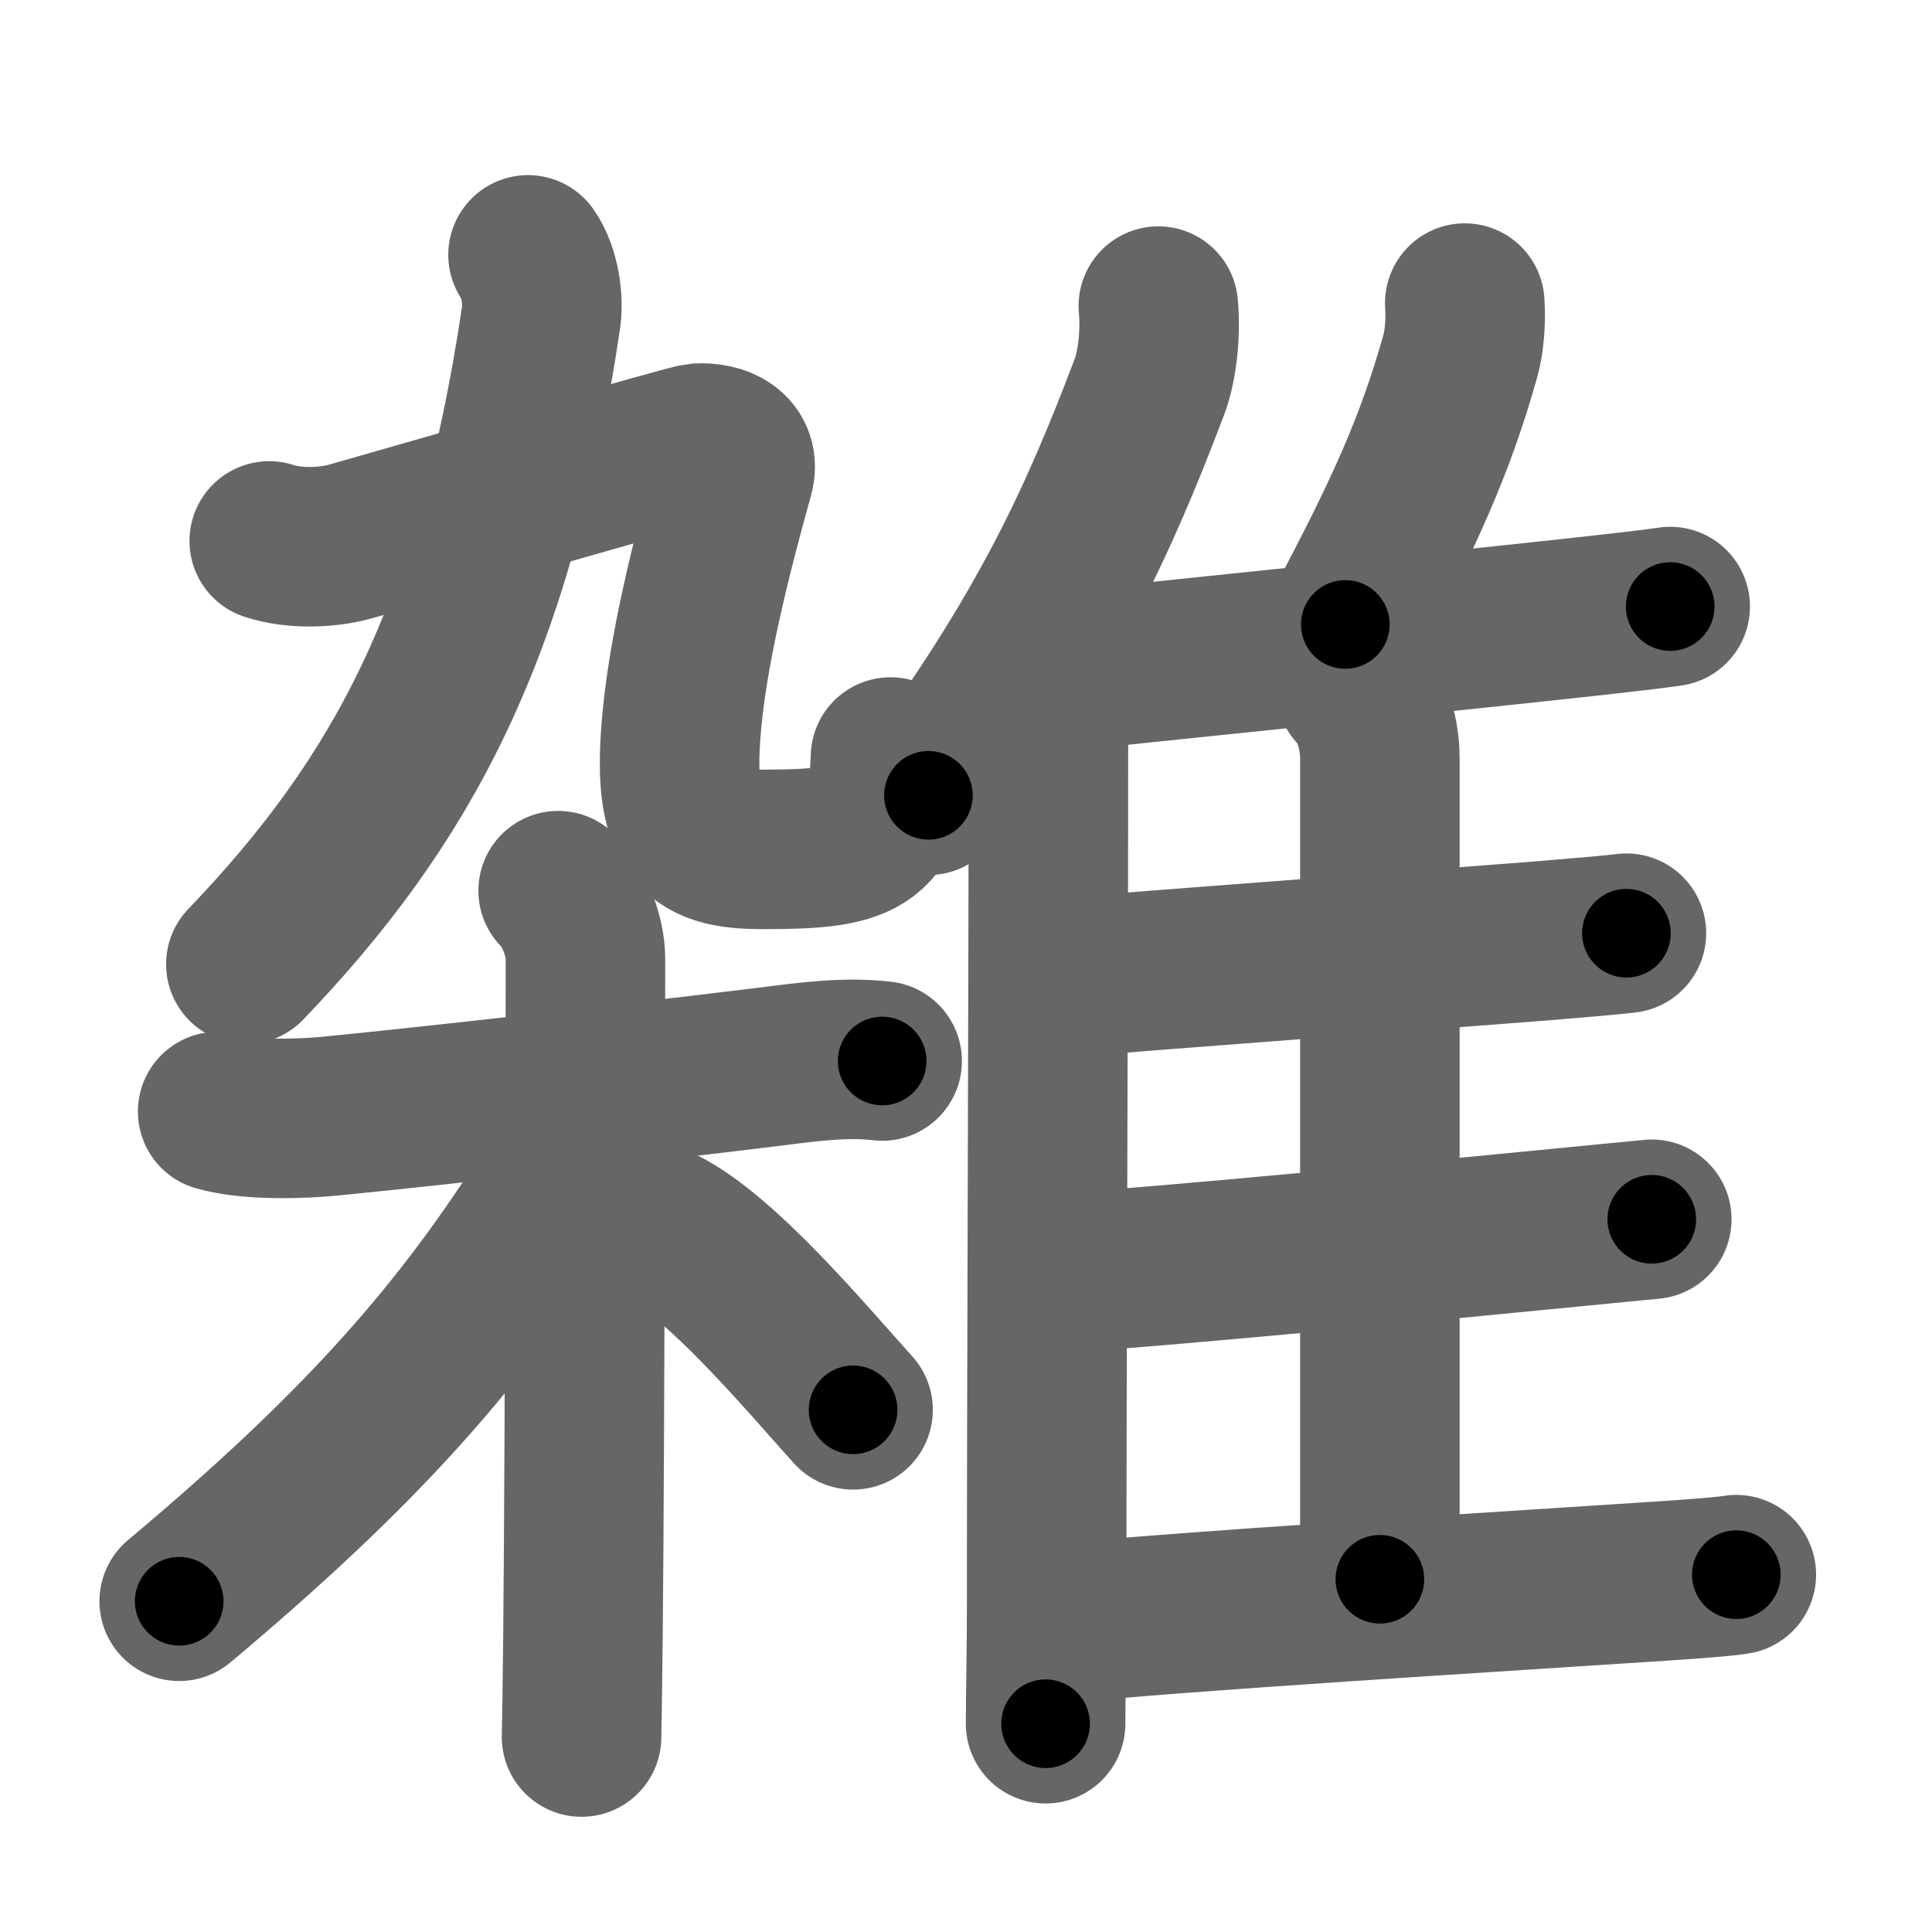 <svg xmlns="http://www.w3.org/2000/svg" width="109" height="109" viewBox="0 0 109 109" id="96d1"><g fill="none" stroke="#666" stroke-width="9" stroke-linecap="round" stroke-linejoin="round"><g><g><g><path d="M29.79,14.38c0.71,1,0.87,2.61,0.74,3.51c-2.66,17.87-7.91,27.37-16.66,36.51" /><g><path d="M15.19,30.52c1.44,0.48,3.35,0.38,4.58,0.03c4.99-1.42,19.16-5.52,19.61-5.55c1.2-0.06,2.4,0.46,2.03,1.79c-0.54,1.97-2.29,8.13-2.85,13.01c-0.81,7.06,0.62,8.12,4.46,8.12c5.48,0,7.09-0.43,7.22-5.21" /></g></g><g p5:phon="集1" xmlns:p5="http://kanjivg.tagaini.net"><path d="M12.28,62.71c1.85,0.54,4.95,0.4,6.35,0.26c6.03-0.59,18.08-1.96,25.12-2.83c1.9-0.24,4.01-0.52,6.02-0.28" /><path d="M31.49,50.25c0.94,0.94,1.54,2.62,1.54,3.83c0,0.58-0.02,25.97-0.14,38.17c-0.03,2.84-0.06,4.92-0.08,5.75" /><path d="M31.94,63.28c0,1.47-0.55,3.54-1.32,4.74c-4.99,7.73-10.52,13.94-20.51,22.32" /><path d="M37.22,69.15c3.38,1.63,8.06,7.22,10.91,10.39" /></g></g><g p4:phon="集2" xmlns:p4="http://kanjivg.tagaini.net"><g><path d="M65.35,17.27c0.14,1.46-0.04,3.34-0.5,4.55c-2.93,7.73-5.76,13.82-12.47,23.05" /><path d="M58.22,37.89c0.69,0.69,0.93,2.12,0.93,3.87c0,13.49-0.1,35.99-0.1,48.74c0,2.87-0.06,5.06-0.06,6.75" /></g><path d="M82.64,17.1c0.07,0.95-0.02,2.18-0.25,2.98c-1.43,5.1-3.23,9.01-6.49,15.15" /><path d="M58.66,38.03c5.42-0.61,21.17-2.19,29.89-3.14c2.83-0.31,4.92-0.55,5.68-0.67" /><path d="M76.48,38.86c0.77,0.77,1.37,2.27,1.37,3.95c0,8.22,0,31.94,0,46.29" /><path d="M59.91,55.18c5.14-0.47,19.13-1.47,26.86-2.08c2.46-0.2,4.29-0.36,4.99-0.45" /><path d="M60.06,71.81c5.6-0.35,20.87-1.82,28.7-2.59c2.17-0.21,3.76-0.37,4.43-0.43" /><path d="M59.96,91.6c5.79-0.65,25.07-1.82,33.81-2.4c2.09-0.14,3.6-0.26,4.19-0.36" /></g></g></g><g fill="none" stroke="#000" stroke-width="5" stroke-linecap="round" stroke-linejoin="round"><g><g><g><path d="M29.79,14.38c0.71,1,0.87,2.61,0.74,3.51c-2.66,17.87-7.91,27.37-16.66,36.51" stroke-dasharray="44.547" stroke-dashoffset="44.547"><animate attributeName="stroke-dashoffset" values="44.547;44.547;0" dur="0.445s" fill="freeze" begin="0s;96d1.click" /></path><g><path d="M15.19,30.52c1.44,0.48,3.35,0.38,4.58,0.03c4.99-1.42,19.16-5.52,19.61-5.55c1.2-0.06,2.4,0.46,2.03,1.79c-0.54,1.97-2.29,8.13-2.85,13.01c-0.81,7.06,0.62,8.12,4.46,8.12c5.48,0,7.09-0.43,7.22-5.21" stroke-dasharray="63.482" stroke-dashoffset="63.482"><animate attributeName="stroke-dashoffset" values="63.482" fill="freeze" begin="96d1.click" /><animate attributeName="stroke-dashoffset" values="63.482;63.482;0" keyTimes="0;0.483;1" dur="0.922s" fill="freeze" begin="0s;96d1.click" /></path></g></g><g p5:phon="集1" xmlns:p5="http://kanjivg.tagaini.net"><path d="M12.28,62.71c1.85,0.54,4.95,0.4,6.35,0.26c6.03-0.59,18.08-1.96,25.12-2.83c1.9-0.24,4.01-0.52,6.02-0.28" stroke-dasharray="37.708" stroke-dashoffset="37.708"><animate attributeName="stroke-dashoffset" values="37.708" fill="freeze" begin="96d1.click" /><animate attributeName="stroke-dashoffset" values="37.708;37.708;0" keyTimes="0;0.71;1" dur="1.299s" fill="freeze" begin="0s;96d1.click" /></path><path d="M31.49,50.25c0.94,0.94,1.54,2.62,1.54,3.83c0,0.58-0.02,25.97-0.14,38.17c-0.03,2.84-0.06,4.92-0.08,5.75" stroke-dasharray="48.14" stroke-dashoffset="48.14"><animate attributeName="stroke-dashoffset" values="48.14" fill="freeze" begin="96d1.click" /><animate attributeName="stroke-dashoffset" values="48.14;48.14;0" keyTimes="0;0.73;1" dur="1.78s" fill="freeze" begin="0s;96d1.click" /></path><path d="M31.94,63.28c0,1.47-0.55,3.54-1.32,4.74c-4.99,7.73-10.52,13.94-20.51,22.32" stroke-dasharray="35.414" stroke-dashoffset="35.414"><animate attributeName="stroke-dashoffset" values="35.414" fill="freeze" begin="96d1.click" /><animate attributeName="stroke-dashoffset" values="35.414;35.414;0" keyTimes="0;0.834;1" dur="2.134s" fill="freeze" begin="0s;96d1.click" /></path><path d="M37.22,69.15c3.38,1.63,8.06,7.22,10.91,10.39" stroke-dasharray="15.14" stroke-dashoffset="15.14"><animate attributeName="stroke-dashoffset" values="15.14" fill="freeze" begin="96d1.click" /><animate attributeName="stroke-dashoffset" values="15.14;15.14;0" keyTimes="0;0.934;1" dur="2.285s" fill="freeze" begin="0s;96d1.click" /></path></g></g><g p4:phon="集2" xmlns:p4="http://kanjivg.tagaini.net"><g><path d="M65.35,17.27c0.14,1.46-0.04,3.34-0.5,4.55c-2.93,7.73-5.76,13.82-12.47,23.05" stroke-dasharray="30.913" stroke-dashoffset="30.913"><animate attributeName="stroke-dashoffset" values="30.913" fill="freeze" begin="96d1.click" /><animate attributeName="stroke-dashoffset" values="30.913;30.913;0" keyTimes="0;0.881;1" dur="2.594s" fill="freeze" begin="0s;96d1.click" /></path><path d="M58.22,37.89c0.69,0.69,0.93,2.12,0.93,3.87c0,13.49-0.1,35.99-0.1,48.74c0,2.87-0.06,5.06-0.06,6.75" stroke-dasharray="59.559" stroke-dashoffset="59.559"><animate attributeName="stroke-dashoffset" values="59.559" fill="freeze" begin="96d1.click" /><animate attributeName="stroke-dashoffset" values="59.559;59.559;0" keyTimes="0;0.813;1" dur="3.19s" fill="freeze" begin="0s;96d1.click" /></path></g><path d="M82.64,17.1c0.07,0.95-0.02,2.18-0.25,2.98c-1.43,5.1-3.23,9.01-6.49,15.15" stroke-dasharray="19.522" stroke-dashoffset="19.522"><animate attributeName="stroke-dashoffset" values="19.522" fill="freeze" begin="96d1.click" /><animate attributeName="stroke-dashoffset" values="19.522;19.522;0" keyTimes="0;0.942;1" dur="3.385s" fill="freeze" begin="0s;96d1.click" /></path><path d="M58.66,38.03c5.42-0.61,21.17-2.19,29.89-3.14c2.83-0.31,4.92-0.55,5.68-0.67" stroke-dasharray="35.775" stroke-dashoffset="35.775"><animate attributeName="stroke-dashoffset" values="35.775" fill="freeze" begin="96d1.click" /><animate attributeName="stroke-dashoffset" values="35.775;35.775;0" keyTimes="0;0.904;1" dur="3.743s" fill="freeze" begin="0s;96d1.click" /></path><path d="M76.48,38.86c0.77,0.77,1.37,2.27,1.37,3.95c0,8.22,0,31.94,0,46.29" stroke-dasharray="50.569" stroke-dashoffset="50.569"><animate attributeName="stroke-dashoffset" values="50.569" fill="freeze" begin="96d1.click" /><animate attributeName="stroke-dashoffset" values="50.569;50.569;0" keyTimes="0;0.881;1" dur="4.249s" fill="freeze" begin="0s;96d1.click" /></path><path d="M59.91,55.18c5.14-0.47,19.13-1.47,26.86-2.08c2.46-0.2,4.29-0.36,4.99-0.45" stroke-dasharray="31.952" stroke-dashoffset="31.952"><animate attributeName="stroke-dashoffset" values="31.952" fill="freeze" begin="96d1.click" /><animate attributeName="stroke-dashoffset" values="31.952;31.952;0" keyTimes="0;0.93;1" dur="4.569s" fill="freeze" begin="0s;96d1.click" /></path><path d="M60.06,71.81c5.6-0.35,20.87-1.82,28.7-2.59c2.17-0.21,3.76-0.37,4.43-0.43" stroke-dasharray="33.269" stroke-dashoffset="33.269"><animate attributeName="stroke-dashoffset" values="33.269" fill="freeze" begin="96d1.click" /><animate attributeName="stroke-dashoffset" values="33.269;33.269;0" keyTimes="0;0.932;1" dur="4.902s" fill="freeze" begin="0s;96d1.click" /></path><path d="M59.96,91.6c5.79-0.65,25.07-1.82,33.81-2.4c2.09-0.14,3.6-0.26,4.19-0.36" stroke-dasharray="38.104" stroke-dashoffset="38.104"><animate attributeName="stroke-dashoffset" values="38.104" fill="freeze" begin="96d1.click" /><animate attributeName="stroke-dashoffset" values="38.104;38.104;0" keyTimes="0;0.928;1" dur="5.283s" fill="freeze" begin="0s;96d1.click" /></path></g></g></g></svg>